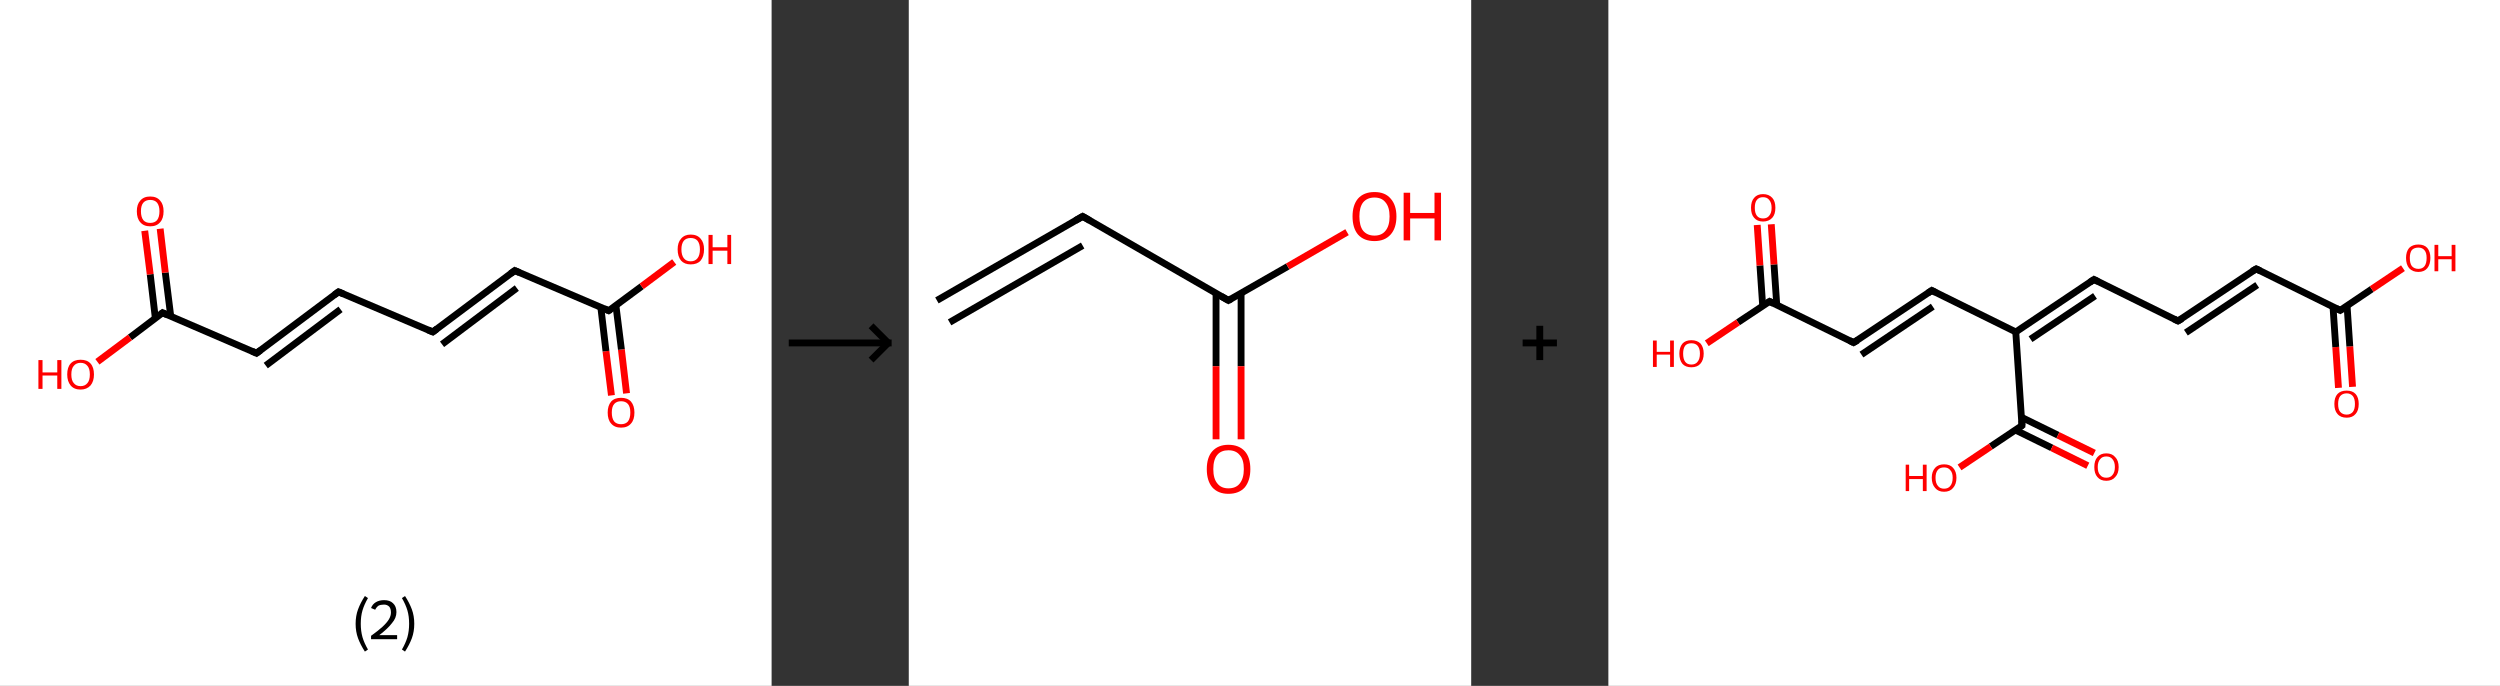 <?xml version='1.0' encoding='ASCII' standalone='yes'?>
<svg xmlns="http://www.w3.org/2000/svg" xmlns:xlink="http://www.w3.org/1999/xlink" version="1.1" width="729.0px" viewBox="0 0 729.0 200.0" height="200.0px">
  <rect x="0" y="0" width="729.0" height="200.0" fill="#333333" stroke="none"/>
  <g>
    <g transform="translate(0, 0) scale(1 1) "><!-- END OF HEADER -->
<rect style="opacity:1.0;fill:#FFFFFF;stroke:none" width="225.0" height="200.0" x="0.0" y="0.0"> </rect>
<path class="bond-0 atom-0 atom-1" d="M 178.3,115.3 L 176.7,102.4" style="fill:none;fill-rule:evenodd;stroke:#FF0000;stroke-width:2.0px;stroke-linecap:butt;stroke-linejoin:miter;stroke-opacity:1"/>
<path class="bond-0 atom-0 atom-1" d="M 176.7,102.4 L 175.2,89.6" style="fill:none;fill-rule:evenodd;stroke:#000000;stroke-width:2.0px;stroke-linecap:butt;stroke-linejoin:miter;stroke-opacity:1"/>
<path class="bond-0 atom-0 atom-1" d="M 182.7,114.7 L 181.2,101.9" style="fill:none;fill-rule:evenodd;stroke:#FF0000;stroke-width:2.0px;stroke-linecap:butt;stroke-linejoin:miter;stroke-opacity:1"/>
<path class="bond-0 atom-0 atom-1" d="M 181.2,101.9 L 179.6,89.1" style="fill:none;fill-rule:evenodd;stroke:#000000;stroke-width:2.0px;stroke-linecap:butt;stroke-linejoin:miter;stroke-opacity:1"/>
<path class="bond-1 atom-1 atom-2" d="M 177.5,90.6 L 187.1,83.5" style="fill:none;fill-rule:evenodd;stroke:#000000;stroke-width:2.0px;stroke-linecap:butt;stroke-linejoin:miter;stroke-opacity:1"/>
<path class="bond-1 atom-1 atom-2" d="M 187.1,83.5 L 196.6,76.4" style="fill:none;fill-rule:evenodd;stroke:#FF0000;stroke-width:2.0px;stroke-linecap:butt;stroke-linejoin:miter;stroke-opacity:1"/>
<path class="bond-2 atom-1 atom-3" d="M 177.5,90.6 L 150.1,78.9" style="fill:none;fill-rule:evenodd;stroke:#000000;stroke-width:2.0px;stroke-linecap:butt;stroke-linejoin:miter;stroke-opacity:1"/>
<path class="bond-3 atom-3 atom-4" d="M 150.1,78.9 L 126.2,96.8" style="fill:none;fill-rule:evenodd;stroke:#000000;stroke-width:2.0px;stroke-linecap:butt;stroke-linejoin:miter;stroke-opacity:1"/>
<path class="bond-3 atom-3 atom-4" d="M 150.7,84.0 L 128.9,100.4" style="fill:none;fill-rule:evenodd;stroke:#000000;stroke-width:2.0px;stroke-linecap:butt;stroke-linejoin:miter;stroke-opacity:1"/>
<path class="bond-4 atom-4 atom-5" d="M 126.2,96.8 L 98.7,85.1" style="fill:none;fill-rule:evenodd;stroke:#000000;stroke-width:2.0px;stroke-linecap:butt;stroke-linejoin:miter;stroke-opacity:1"/>
<path class="bond-5 atom-5 atom-6" d="M 98.7,85.1 L 74.8,103.0" style="fill:none;fill-rule:evenodd;stroke:#000000;stroke-width:2.0px;stroke-linecap:butt;stroke-linejoin:miter;stroke-opacity:1"/>
<path class="bond-5 atom-5 atom-6" d="M 99.3,90.2 L 77.5,106.6" style="fill:none;fill-rule:evenodd;stroke:#000000;stroke-width:2.0px;stroke-linecap:butt;stroke-linejoin:miter;stroke-opacity:1"/>
<path class="bond-6 atom-6 atom-7" d="M 74.8,103.0 L 47.4,91.2" style="fill:none;fill-rule:evenodd;stroke:#000000;stroke-width:2.0px;stroke-linecap:butt;stroke-linejoin:miter;stroke-opacity:1"/>
<path class="bond-7 atom-7 atom-8" d="M 49.8,92.3 L 48.2,79.5" style="fill:none;fill-rule:evenodd;stroke:#000000;stroke-width:2.0px;stroke-linecap:butt;stroke-linejoin:miter;stroke-opacity:1"/>
<path class="bond-7 atom-7 atom-8" d="M 48.2,79.5 L 46.7,66.7" style="fill:none;fill-rule:evenodd;stroke:#FF0000;stroke-width:2.0px;stroke-linecap:butt;stroke-linejoin:miter;stroke-opacity:1"/>
<path class="bond-7 atom-7 atom-8" d="M 45.3,92.8 L 43.8,80.0" style="fill:none;fill-rule:evenodd;stroke:#000000;stroke-width:2.0px;stroke-linecap:butt;stroke-linejoin:miter;stroke-opacity:1"/>
<path class="bond-7 atom-7 atom-8" d="M 43.8,80.0 L 42.2,67.3" style="fill:none;fill-rule:evenodd;stroke:#FF0000;stroke-width:2.0px;stroke-linecap:butt;stroke-linejoin:miter;stroke-opacity:1"/>
<path class="bond-8 atom-7 atom-9" d="M 47.4,91.2 L 37.9,98.4" style="fill:none;fill-rule:evenodd;stroke:#000000;stroke-width:2.0px;stroke-linecap:butt;stroke-linejoin:miter;stroke-opacity:1"/>
<path class="bond-8 atom-7 atom-9" d="M 37.9,98.4 L 28.4,105.5" style="fill:none;fill-rule:evenodd;stroke:#FF0000;stroke-width:2.0px;stroke-linecap:butt;stroke-linejoin:miter;stroke-opacity:1"/>
<path d="M 178.0,90.3 L 177.5,90.6 L 176.2,90.0" style="fill:none;stroke:#000000;stroke-width:2.0px;stroke-linecap:butt;stroke-linejoin:miter;stroke-opacity:1;"/>
<path d="M 151.5,79.5 L 150.1,78.9 L 148.9,79.8" style="fill:none;stroke:#000000;stroke-width:2.0px;stroke-linecap:butt;stroke-linejoin:miter;stroke-opacity:1;"/>
<path d="M 127.4,95.9 L 126.2,96.8 L 124.8,96.2" style="fill:none;stroke:#000000;stroke-width:2.0px;stroke-linecap:butt;stroke-linejoin:miter;stroke-opacity:1;"/>
<path d="M 100.1,85.7 L 98.7,85.1 L 97.5,86.0" style="fill:none;stroke:#000000;stroke-width:2.0px;stroke-linecap:butt;stroke-linejoin:miter;stroke-opacity:1;"/>
<path d="M 76.0,102.1 L 74.8,103.0 L 73.5,102.4" style="fill:none;stroke:#000000;stroke-width:2.0px;stroke-linecap:butt;stroke-linejoin:miter;stroke-opacity:1;"/>
<path d="M 48.7,91.8 L 47.4,91.2 L 46.9,91.6" style="fill:none;stroke:#000000;stroke-width:2.0px;stroke-linecap:butt;stroke-linejoin:miter;stroke-opacity:1;"/>
<path class="atom-0" d="M 177.2 120.3 Q 177.2 118.3, 178.2 117.1 Q 179.2 116.0, 181.1 116.0 Q 183.0 116.0, 184.0 117.1 Q 185.0 118.3, 185.0 120.3 Q 185.0 122.4, 184.0 123.5 Q 183.0 124.7, 181.1 124.7 Q 179.2 124.7, 178.2 123.5 Q 177.2 122.4, 177.2 120.3 M 181.1 123.7 Q 182.4 123.7, 183.1 122.9 Q 183.8 122.0, 183.8 120.3 Q 183.8 118.6, 183.1 117.8 Q 182.4 117.0, 181.1 117.0 Q 179.8 117.0, 179.1 117.8 Q 178.4 118.6, 178.4 120.3 Q 178.4 122.0, 179.1 122.9 Q 179.8 123.7, 181.1 123.7 " fill="#FF0000"/>
<path class="atom-2" d="M 197.6 72.7 Q 197.6 70.7, 198.6 69.6 Q 199.6 68.4, 201.4 68.4 Q 203.3 68.4, 204.3 69.6 Q 205.3 70.7, 205.3 72.7 Q 205.3 74.8, 204.3 76.0 Q 203.3 77.1, 201.4 77.1 Q 199.6 77.1, 198.6 76.0 Q 197.6 74.8, 197.6 72.7 M 201.4 76.2 Q 202.7 76.2, 203.4 75.3 Q 204.1 74.4, 204.1 72.7 Q 204.1 71.1, 203.4 70.2 Q 202.7 69.4, 201.4 69.4 Q 200.1 69.4, 199.4 70.2 Q 198.7 71.1, 198.7 72.7 Q 198.7 74.4, 199.4 75.3 Q 200.1 76.2, 201.4 76.2 " fill="#FF0000"/>
<path class="atom-2" d="M 206.6 68.5 L 207.8 68.5 L 207.8 72.1 L 212.1 72.1 L 212.1 68.5 L 213.2 68.5 L 213.2 77.0 L 212.1 77.0 L 212.1 73.1 L 207.8 73.1 L 207.8 77.0 L 206.6 77.0 L 206.6 68.5 " fill="#FF0000"/>
<path class="atom-8" d="M 39.9 61.6 Q 39.9 59.6, 40.9 58.5 Q 41.9 57.3, 43.8 57.3 Q 45.7 57.3, 46.7 58.5 Q 47.7 59.6, 47.7 61.6 Q 47.7 63.7, 46.7 64.8 Q 45.7 66.0, 43.8 66.0 Q 41.9 66.0, 40.9 64.8 Q 39.9 63.7, 39.9 61.6 M 43.8 65.0 Q 45.1 65.0, 45.8 64.2 Q 46.5 63.3, 46.5 61.6 Q 46.5 60.0, 45.8 59.1 Q 45.1 58.3, 43.8 58.3 Q 42.5 58.3, 41.8 59.1 Q 41.1 59.9, 41.1 61.6 Q 41.1 63.3, 41.8 64.2 Q 42.5 65.0, 43.8 65.0 " fill="#FF0000"/>
<path class="atom-9" d="M 11.2 105.0 L 12.4 105.0 L 12.4 108.6 L 16.7 108.6 L 16.7 105.0 L 17.9 105.0 L 17.9 113.4 L 16.7 113.4 L 16.7 109.5 L 12.4 109.5 L 12.4 113.4 L 11.2 113.4 L 11.2 105.0 " fill="#FF0000"/>
<path class="atom-9" d="M 19.6 109.2 Q 19.6 107.1, 20.6 106.0 Q 21.6 104.9, 23.5 104.9 Q 25.4 104.9, 26.4 106.0 Q 27.4 107.1, 27.4 109.2 Q 27.4 111.2, 26.4 112.4 Q 25.3 113.6, 23.5 113.6 Q 21.6 113.6, 20.6 112.4 Q 19.6 111.2, 19.6 109.2 M 23.5 112.6 Q 24.8 112.6, 25.5 111.7 Q 26.2 110.9, 26.2 109.2 Q 26.2 107.5, 25.5 106.7 Q 24.8 105.8, 23.5 105.8 Q 22.2 105.8, 21.5 106.7 Q 20.8 107.5, 20.8 109.2 Q 20.8 110.9, 21.5 111.7 Q 22.2 112.6, 23.5 112.6 " fill="#FF0000"/>
<path class="legend" d="M 103.7 181.9 Q 103.7 179.6, 104.4 177.7 Q 105.1 175.8, 106.4 173.8 L 107.3 174.4 Q 106.2 176.3, 105.7 178.0 Q 105.2 179.7, 105.2 181.9 Q 105.2 184.0, 105.7 185.8 Q 106.2 187.5, 107.3 189.4 L 106.4 190.0 Q 105.1 188.0, 104.4 186.1 Q 103.7 184.2, 103.7 181.9 " fill="#000000"/>
<path class="legend" d="M 108.2 177.3 Q 108.6 176.2, 109.6 175.6 Q 110.6 175.0, 112.0 175.0 Q 113.7 175.0, 114.6 175.9 Q 115.6 176.8, 115.6 178.5 Q 115.6 180.2, 114.3 181.7 Q 113.1 183.3, 110.6 185.2 L 115.8 185.2 L 115.8 186.4 L 108.2 186.4 L 108.2 185.4 Q 110.3 183.9, 111.5 182.8 Q 112.8 181.6, 113.4 180.6 Q 114.0 179.6, 114.0 178.6 Q 114.0 177.5, 113.5 176.9 Q 112.9 176.3, 112.0 176.3 Q 111.0 176.3, 110.4 176.6 Q 109.8 177.0, 109.4 177.8 L 108.2 177.3 " fill="#000000"/>
<path class="legend" d="M 120.8 181.9 Q 120.8 184.2, 120.1 186.1 Q 119.4 188.0, 118.1 190.0 L 117.2 189.4 Q 118.3 187.5, 118.8 185.8 Q 119.3 184.0, 119.3 181.9 Q 119.3 179.7, 118.8 178.0 Q 118.3 176.3, 117.2 174.4 L 118.1 173.8 Q 119.4 175.8, 120.1 177.7 Q 120.8 179.6, 120.8 181.9 " fill="#000000"/>
</g>
    <g transform="translate(225.0, 0) scale(1 1) "><line x1="5" y1="100" x2="35" y2="100" style="stroke:rgb(0,0,0);stroke-width:2"/>
  <line x1="34" y1="100" x2="29" y2="95" style="stroke:rgb(0,0,0);stroke-width:2"/>
  <line x1="34" y1="100" x2="29" y2="105" style="stroke:rgb(0,0,0);stroke-width:2"/>
</g>
    <g transform="translate(265.0, 0) scale(1 1) "><!-- END OF HEADER -->
<rect style="opacity:1.0;fill:#FFFFFF;stroke:none" width="164.0" height="200.0" x="0.0" y="0.0"> </rect>
<path class="bond-0 atom-0 atom-1" d="M 8.2,87.6 L 50.7,63.1" style="fill:none;fill-rule:evenodd;stroke:#000000;stroke-width:2.0px;stroke-linecap:butt;stroke-linejoin:miter;stroke-opacity:1"/>
<path class="bond-0 atom-0 atom-1" d="M 11.9,94.0 L 50.7,71.6" style="fill:none;fill-rule:evenodd;stroke:#000000;stroke-width:2.0px;stroke-linecap:butt;stroke-linejoin:miter;stroke-opacity:1"/>
<path class="bond-1 atom-1 atom-2" d="M 50.7,63.1 L 93.2,87.6" style="fill:none;fill-rule:evenodd;stroke:#000000;stroke-width:2.0px;stroke-linecap:butt;stroke-linejoin:miter;stroke-opacity:1"/>
<path class="bond-2 atom-2 atom-3" d="M 89.6,85.5 L 89.6,106.8" style="fill:none;fill-rule:evenodd;stroke:#000000;stroke-width:2.0px;stroke-linecap:butt;stroke-linejoin:miter;stroke-opacity:1"/>
<path class="bond-2 atom-2 atom-3" d="M 89.6,106.8 L 89.6,128.1" style="fill:none;fill-rule:evenodd;stroke:#FF0000;stroke-width:2.0px;stroke-linecap:butt;stroke-linejoin:miter;stroke-opacity:1"/>
<path class="bond-2 atom-2 atom-3" d="M 96.9,85.5 L 96.9,106.8" style="fill:none;fill-rule:evenodd;stroke:#000000;stroke-width:2.0px;stroke-linecap:butt;stroke-linejoin:miter;stroke-opacity:1"/>
<path class="bond-2 atom-2 atom-3" d="M 96.9,106.8 L 96.9,128.1" style="fill:none;fill-rule:evenodd;stroke:#FF0000;stroke-width:2.0px;stroke-linecap:butt;stroke-linejoin:miter;stroke-opacity:1"/>
<path class="bond-3 atom-2 atom-4" d="M 93.2,87.6 L 110.5,77.7" style="fill:none;fill-rule:evenodd;stroke:#000000;stroke-width:2.0px;stroke-linecap:butt;stroke-linejoin:miter;stroke-opacity:1"/>
<path class="bond-3 atom-2 atom-4" d="M 110.5,77.7 L 127.8,67.7" style="fill:none;fill-rule:evenodd;stroke:#FF0000;stroke-width:2.0px;stroke-linecap:butt;stroke-linejoin:miter;stroke-opacity:1"/>
<path d="M 48.6,64.3 L 50.7,63.1 L 52.8,64.3" style="fill:none;stroke:#000000;stroke-width:2.0px;stroke-linecap:butt;stroke-linejoin:miter;stroke-opacity:1;"/>
<path d="M 91.1,86.4 L 93.2,87.6 L 94.1,87.1" style="fill:none;stroke:#000000;stroke-width:2.0px;stroke-linecap:butt;stroke-linejoin:miter;stroke-opacity:1;"/>
<path class="atom-3" d="M 86.9 136.8 Q 86.9 133.4, 88.5 131.6 Q 90.2 129.7, 93.2 129.7 Q 96.3 129.7, 98.0 131.6 Q 99.6 133.4, 99.6 136.8 Q 99.6 140.1, 98.0 142.1 Q 96.3 144.0, 93.2 144.0 Q 90.2 144.0, 88.5 142.1 Q 86.9 140.2, 86.9 136.8 M 93.2 142.4 Q 95.4 142.4, 96.5 141.0 Q 97.7 139.5, 97.7 136.8 Q 97.7 134.0, 96.5 132.7 Q 95.4 131.3, 93.2 131.3 Q 91.1 131.3, 90.0 132.6 Q 88.8 134.0, 88.8 136.8 Q 88.8 139.6, 90.0 141.0 Q 91.1 142.4, 93.2 142.4 " fill="#FF0000"/>
<path class="atom-4" d="M 129.4 63.1 Q 129.4 59.8, 131.0 57.9 Q 132.7 56.0, 135.8 56.0 Q 138.9 56.0, 140.5 57.9 Q 142.2 59.8, 142.2 63.1 Q 142.2 66.5, 140.5 68.4 Q 138.8 70.3, 135.8 70.3 Q 132.7 70.3, 131.0 68.4 Q 129.4 66.5, 129.4 63.1 M 135.8 68.7 Q 137.9 68.7, 139.0 67.3 Q 140.2 65.9, 140.2 63.1 Q 140.2 60.4, 139.0 59.0 Q 137.9 57.6, 135.8 57.6 Q 133.7 57.6, 132.5 59.0 Q 131.4 60.4, 131.4 63.1 Q 131.4 65.9, 132.5 67.3 Q 133.7 68.7, 135.8 68.7 " fill="#FF0000"/>
<path class="atom-4" d="M 144.3 56.2 L 146.2 56.2 L 146.2 62.1 L 153.3 62.1 L 153.3 56.2 L 155.2 56.2 L 155.2 70.1 L 153.3 70.1 L 153.3 63.7 L 146.2 63.7 L 146.2 70.1 L 144.3 70.1 L 144.3 56.2 " fill="#FF0000"/>
</g>
    <g transform="translate(429.0, 0) scale(1 1) "><line x1="15" y1="100" x2="25" y2="100" style="stroke:rgb(0,0,0);stroke-width:2"/>
  <line x1="20" y1="95" x2="20" y2="105" style="stroke:rgb(0,0,0);stroke-width:2"/>
</g>
    <g transform="translate(469.0, 0) scale(1 1) "><!-- END OF HEADER -->
<rect style="opacity:1.0;fill:#FFFFFF;stroke:none" width="260.0" height="200.0" x="0.0" y="0.0"> </rect>
<path class="bond-0 atom-0 atom-1" d="M 212.9,113.1 L 212.1,101.2" style="fill:none;fill-rule:evenodd;stroke:#FF0000;stroke-width:2.0px;stroke-linecap:butt;stroke-linejoin:miter;stroke-opacity:1"/>
<path class="bond-0 atom-0 atom-1" d="M 212.1,101.2 L 211.3,89.4" style="fill:none;fill-rule:evenodd;stroke:#000000;stroke-width:2.0px;stroke-linecap:butt;stroke-linejoin:miter;stroke-opacity:1"/>
<path class="bond-0 atom-0 atom-1" d="M 217.0,112.8 L 216.2,101.0" style="fill:none;fill-rule:evenodd;stroke:#FF0000;stroke-width:2.0px;stroke-linecap:butt;stroke-linejoin:miter;stroke-opacity:1"/>
<path class="bond-0 atom-0 atom-1" d="M 216.2,101.0 L 215.4,89.1" style="fill:none;fill-rule:evenodd;stroke:#000000;stroke-width:2.0px;stroke-linecap:butt;stroke-linejoin:miter;stroke-opacity:1"/>
<path class="bond-1 atom-1 atom-2" d="M 213.4,90.5 L 222.6,84.3" style="fill:none;fill-rule:evenodd;stroke:#000000;stroke-width:2.0px;stroke-linecap:butt;stroke-linejoin:miter;stroke-opacity:1"/>
<path class="bond-1 atom-1 atom-2" d="M 222.6,84.3 L 231.7,78.2" style="fill:none;fill-rule:evenodd;stroke:#FF0000;stroke-width:2.0px;stroke-linecap:butt;stroke-linejoin:miter;stroke-opacity:1"/>
<path class="bond-2 atom-1 atom-3" d="M 213.4,90.5 L 188.9,78.4" style="fill:none;fill-rule:evenodd;stroke:#000000;stroke-width:2.0px;stroke-linecap:butt;stroke-linejoin:miter;stroke-opacity:1"/>
<path class="bond-3 atom-3 atom-4" d="M 188.9,78.4 L 166.1,93.6" style="fill:none;fill-rule:evenodd;stroke:#000000;stroke-width:2.0px;stroke-linecap:butt;stroke-linejoin:miter;stroke-opacity:1"/>
<path class="bond-3 atom-3 atom-4" d="M 189.2,83.1 L 168.4,97.0" style="fill:none;fill-rule:evenodd;stroke:#000000;stroke-width:2.0px;stroke-linecap:butt;stroke-linejoin:miter;stroke-opacity:1"/>
<path class="bond-4 atom-4 atom-5" d="M 166.1,93.6 L 141.6,81.5" style="fill:none;fill-rule:evenodd;stroke:#000000;stroke-width:2.0px;stroke-linecap:butt;stroke-linejoin:miter;stroke-opacity:1"/>
<path class="bond-5 atom-5 atom-6" d="M 141.6,81.5 L 118.8,96.8" style="fill:none;fill-rule:evenodd;stroke:#000000;stroke-width:2.0px;stroke-linecap:butt;stroke-linejoin:miter;stroke-opacity:1"/>
<path class="bond-5 atom-5 atom-6" d="M 141.9,86.3 L 123.1,98.9" style="fill:none;fill-rule:evenodd;stroke:#000000;stroke-width:2.0px;stroke-linecap:butt;stroke-linejoin:miter;stroke-opacity:1"/>
<path class="bond-6 atom-6 atom-7" d="M 118.8,96.8 L 94.3,84.7" style="fill:none;fill-rule:evenodd;stroke:#000000;stroke-width:2.0px;stroke-linecap:butt;stroke-linejoin:miter;stroke-opacity:1"/>
<path class="bond-7 atom-7 atom-8" d="M 94.3,84.7 L 71.5,99.9" style="fill:none;fill-rule:evenodd;stroke:#000000;stroke-width:2.0px;stroke-linecap:butt;stroke-linejoin:miter;stroke-opacity:1"/>
<path class="bond-7 atom-7 atom-8" d="M 94.6,89.4 L 73.8,103.4" style="fill:none;fill-rule:evenodd;stroke:#000000;stroke-width:2.0px;stroke-linecap:butt;stroke-linejoin:miter;stroke-opacity:1"/>
<path class="bond-8 atom-8 atom-9" d="M 71.5,99.9 L 47.0,87.9" style="fill:none;fill-rule:evenodd;stroke:#000000;stroke-width:2.0px;stroke-linecap:butt;stroke-linejoin:miter;stroke-opacity:1"/>
<path class="bond-9 atom-9 atom-10" d="M 49.1,88.9 L 48.3,77.1" style="fill:none;fill-rule:evenodd;stroke:#000000;stroke-width:2.0px;stroke-linecap:butt;stroke-linejoin:miter;stroke-opacity:1"/>
<path class="bond-9 atom-9 atom-10" d="M 48.3,77.1 L 47.5,65.4" style="fill:none;fill-rule:evenodd;stroke:#FF0000;stroke-width:2.0px;stroke-linecap:butt;stroke-linejoin:miter;stroke-opacity:1"/>
<path class="bond-9 atom-9 atom-10" d="M 45.0,89.2 L 44.2,77.4" style="fill:none;fill-rule:evenodd;stroke:#000000;stroke-width:2.0px;stroke-linecap:butt;stroke-linejoin:miter;stroke-opacity:1"/>
<path class="bond-9 atom-9 atom-10" d="M 44.2,77.4 L 43.4,65.6" style="fill:none;fill-rule:evenodd;stroke:#FF0000;stroke-width:2.0px;stroke-linecap:butt;stroke-linejoin:miter;stroke-opacity:1"/>
<path class="bond-10 atom-9 atom-11" d="M 47.0,87.9 L 37.8,94.0" style="fill:none;fill-rule:evenodd;stroke:#000000;stroke-width:2.0px;stroke-linecap:butt;stroke-linejoin:miter;stroke-opacity:1"/>
<path class="bond-10 atom-9 atom-11" d="M 37.8,94.0 L 28.7,100.1" style="fill:none;fill-rule:evenodd;stroke:#FF0000;stroke-width:2.0px;stroke-linecap:butt;stroke-linejoin:miter;stroke-opacity:1"/>
<path class="bond-11 atom-6 atom-12" d="M 118.8,96.8 L 120.6,124.1" style="fill:none;fill-rule:evenodd;stroke:#000000;stroke-width:2.0px;stroke-linecap:butt;stroke-linejoin:miter;stroke-opacity:1"/>
<path class="bond-12 atom-12 atom-13" d="M 118.7,125.4 L 129.3,130.6" style="fill:none;fill-rule:evenodd;stroke:#000000;stroke-width:2.0px;stroke-linecap:butt;stroke-linejoin:miter;stroke-opacity:1"/>
<path class="bond-12 atom-12 atom-13" d="M 129.3,130.6 L 139.8,135.8" style="fill:none;fill-rule:evenodd;stroke:#FF0000;stroke-width:2.0px;stroke-linecap:butt;stroke-linejoin:miter;stroke-opacity:1"/>
<path class="bond-12 atom-12 atom-13" d="M 120.5,121.7 L 131.1,126.9" style="fill:none;fill-rule:evenodd;stroke:#000000;stroke-width:2.0px;stroke-linecap:butt;stroke-linejoin:miter;stroke-opacity:1"/>
<path class="bond-12 atom-12 atom-13" d="M 131.1,126.9 L 141.7,132.1" style="fill:none;fill-rule:evenodd;stroke:#FF0000;stroke-width:2.0px;stroke-linecap:butt;stroke-linejoin:miter;stroke-opacity:1"/>
<path class="bond-13 atom-12 atom-14" d="M 120.6,124.1 L 111.5,130.2" style="fill:none;fill-rule:evenodd;stroke:#000000;stroke-width:2.0px;stroke-linecap:butt;stroke-linejoin:miter;stroke-opacity:1"/>
<path class="bond-13 atom-12 atom-14" d="M 111.5,130.2 L 102.4,136.3" style="fill:none;fill-rule:evenodd;stroke:#FF0000;stroke-width:2.0px;stroke-linecap:butt;stroke-linejoin:miter;stroke-opacity:1"/>
<path d="M 213.9,90.2 L 213.4,90.5 L 212.2,89.9" style="fill:none;stroke:#000000;stroke-width:2.0px;stroke-linecap:butt;stroke-linejoin:miter;stroke-opacity:1;"/>
<path d="M 190.1,79.0 L 188.9,78.4 L 187.7,79.1" style="fill:none;stroke:#000000;stroke-width:2.0px;stroke-linecap:butt;stroke-linejoin:miter;stroke-opacity:1;"/>
<path d="M 167.3,92.9 L 166.1,93.6 L 164.9,93.0" style="fill:none;stroke:#000000;stroke-width:2.0px;stroke-linecap:butt;stroke-linejoin:miter;stroke-opacity:1;"/>
<path d="M 142.8,82.1 L 141.6,81.5 L 140.4,82.3" style="fill:none;stroke:#000000;stroke-width:2.0px;stroke-linecap:butt;stroke-linejoin:miter;stroke-opacity:1;"/>
<path d="M 95.5,85.3 L 94.3,84.7 L 93.1,85.5" style="fill:none;stroke:#000000;stroke-width:2.0px;stroke-linecap:butt;stroke-linejoin:miter;stroke-opacity:1;"/>
<path d="M 72.7,99.2 L 71.5,99.9 L 70.3,99.3" style="fill:none;stroke:#000000;stroke-width:2.0px;stroke-linecap:butt;stroke-linejoin:miter;stroke-opacity:1;"/>
<path d="M 48.2,88.5 L 47.0,87.9 L 46.5,88.2" style="fill:none;stroke:#000000;stroke-width:2.0px;stroke-linecap:butt;stroke-linejoin:miter;stroke-opacity:1;"/>
<path d="M 120.6,122.7 L 120.6,124.1 L 120.2,124.4" style="fill:none;stroke:#000000;stroke-width:2.0px;stroke-linecap:butt;stroke-linejoin:miter;stroke-opacity:1;"/>
<path class="atom-0" d="M 211.7 117.8 Q 211.7 115.9, 212.6 114.9 Q 213.5 113.9, 215.3 113.9 Q 217.0 113.9, 217.9 114.9 Q 218.8 115.9, 218.8 117.8 Q 218.8 119.7, 217.9 120.7 Q 217.0 121.8, 215.3 121.8 Q 213.5 121.8, 212.6 120.7 Q 211.7 119.7, 211.7 117.8 M 215.3 120.9 Q 216.4 120.9, 217.1 120.1 Q 217.7 119.3, 217.7 117.8 Q 217.7 116.3, 217.1 115.5 Q 216.4 114.7, 215.3 114.7 Q 214.1 114.7, 213.4 115.5 Q 212.8 116.3, 212.8 117.8 Q 212.8 119.4, 213.4 120.1 Q 214.1 120.9, 215.3 120.9 " fill="#FF0000"/>
<path class="atom-2" d="M 232.6 75.2 Q 232.6 73.4, 233.5 72.3 Q 234.5 71.3, 236.2 71.3 Q 237.9 71.3, 238.8 72.3 Q 239.7 73.4, 239.7 75.2 Q 239.7 77.1, 238.8 78.2 Q 237.9 79.3, 236.2 79.3 Q 234.5 79.3, 233.5 78.2 Q 232.6 77.1, 232.6 75.2 M 236.2 78.4 Q 237.4 78.4, 238.0 77.6 Q 238.6 76.8, 238.6 75.2 Q 238.6 73.7, 238.0 73.0 Q 237.4 72.2, 236.2 72.2 Q 235.0 72.2, 234.3 72.9 Q 233.7 73.7, 233.7 75.2 Q 233.7 76.8, 234.3 77.6 Q 235.0 78.4, 236.2 78.4 " fill="#FF0000"/>
<path class="atom-2" d="M 240.9 71.4 L 242.0 71.4 L 242.0 74.7 L 245.9 74.7 L 245.9 71.4 L 247.0 71.4 L 247.0 79.1 L 245.9 79.1 L 245.9 75.6 L 242.0 75.6 L 242.0 79.1 L 240.9 79.1 L 240.9 71.4 " fill="#FF0000"/>
<path class="atom-10" d="M 41.6 60.6 Q 41.6 58.7, 42.5 57.7 Q 43.4 56.6, 45.1 56.6 Q 46.8 56.6, 47.8 57.7 Q 48.7 58.7, 48.7 60.6 Q 48.7 62.5, 47.8 63.5 Q 46.8 64.6, 45.1 64.6 Q 43.4 64.6, 42.5 63.5 Q 41.6 62.5, 41.6 60.6 M 45.1 63.7 Q 46.3 63.7, 46.9 62.9 Q 47.6 62.1, 47.6 60.6 Q 47.6 59.1, 46.9 58.3 Q 46.3 57.5, 45.1 57.5 Q 43.9 57.5, 43.3 58.3 Q 42.7 59.0, 42.7 60.6 Q 42.7 62.1, 43.3 62.9 Q 43.9 63.7, 45.1 63.7 " fill="#FF0000"/>
<path class="atom-11" d="M 13.0 99.3 L 14.1 99.3 L 14.1 102.6 L 18.0 102.6 L 18.0 99.3 L 19.1 99.3 L 19.1 107.0 L 18.0 107.0 L 18.0 103.4 L 14.1 103.4 L 14.1 107.0 L 13.0 107.0 L 13.0 99.3 " fill="#FF0000"/>
<path class="atom-11" d="M 20.7 103.1 Q 20.7 101.3, 21.6 100.2 Q 22.5 99.2, 24.2 99.2 Q 25.9 99.2, 26.9 100.2 Q 27.8 101.3, 27.8 103.1 Q 27.8 105.0, 26.8 106.1 Q 25.9 107.1, 24.2 107.1 Q 22.5 107.1, 21.6 106.1 Q 20.7 105.0, 20.7 103.1 M 24.2 106.3 Q 25.4 106.3, 26.0 105.5 Q 26.7 104.7, 26.7 103.1 Q 26.7 101.6, 26.0 100.8 Q 25.4 100.1, 24.2 100.1 Q 23.0 100.1, 22.4 100.8 Q 21.8 101.6, 21.8 103.1 Q 21.8 104.7, 22.4 105.5 Q 23.0 106.3, 24.2 106.3 " fill="#FF0000"/>
<path class="atom-13" d="M 141.7 136.2 Q 141.7 134.3, 142.6 133.3 Q 143.5 132.2, 145.2 132.2 Q 146.9 132.2, 147.8 133.3 Q 148.8 134.3, 148.8 136.2 Q 148.8 138.1, 147.8 139.1 Q 146.9 140.2, 145.2 140.2 Q 143.5 140.2, 142.6 139.1 Q 141.7 138.1, 141.7 136.2 M 145.2 139.3 Q 146.4 139.3, 147.0 138.5 Q 147.7 137.7, 147.7 136.2 Q 147.7 134.7, 147.0 133.9 Q 146.4 133.1, 145.2 133.1 Q 144.0 133.1, 143.4 133.9 Q 142.7 134.7, 142.7 136.2 Q 142.7 137.8, 143.4 138.5 Q 144.0 139.3, 145.2 139.3 " fill="#FF0000"/>
<path class="atom-14" d="M 86.7 135.5 L 87.7 135.5 L 87.7 138.8 L 91.7 138.8 L 91.7 135.5 L 92.8 135.5 L 92.8 143.2 L 91.7 143.2 L 91.7 139.7 L 87.7 139.7 L 87.7 143.2 L 86.7 143.2 L 86.7 135.5 " fill="#FF0000"/>
<path class="atom-14" d="M 94.3 139.3 Q 94.3 137.5, 95.3 136.4 Q 96.2 135.4, 97.9 135.4 Q 99.6 135.4, 100.5 136.4 Q 101.5 137.5, 101.5 139.3 Q 101.5 141.2, 100.5 142.3 Q 99.6 143.4, 97.9 143.4 Q 96.2 143.4, 95.3 142.3 Q 94.3 141.2, 94.3 139.3 M 97.9 142.5 Q 99.1 142.5, 99.7 141.7 Q 100.4 140.9, 100.4 139.3 Q 100.4 137.8, 99.7 137.1 Q 99.1 136.3, 97.9 136.3 Q 96.7 136.3, 96.1 137.0 Q 95.4 137.8, 95.4 139.3 Q 95.4 140.9, 96.1 141.7 Q 96.7 142.5, 97.9 142.5 " fill="#FF0000"/>
</g>
  </g>
</svg>
